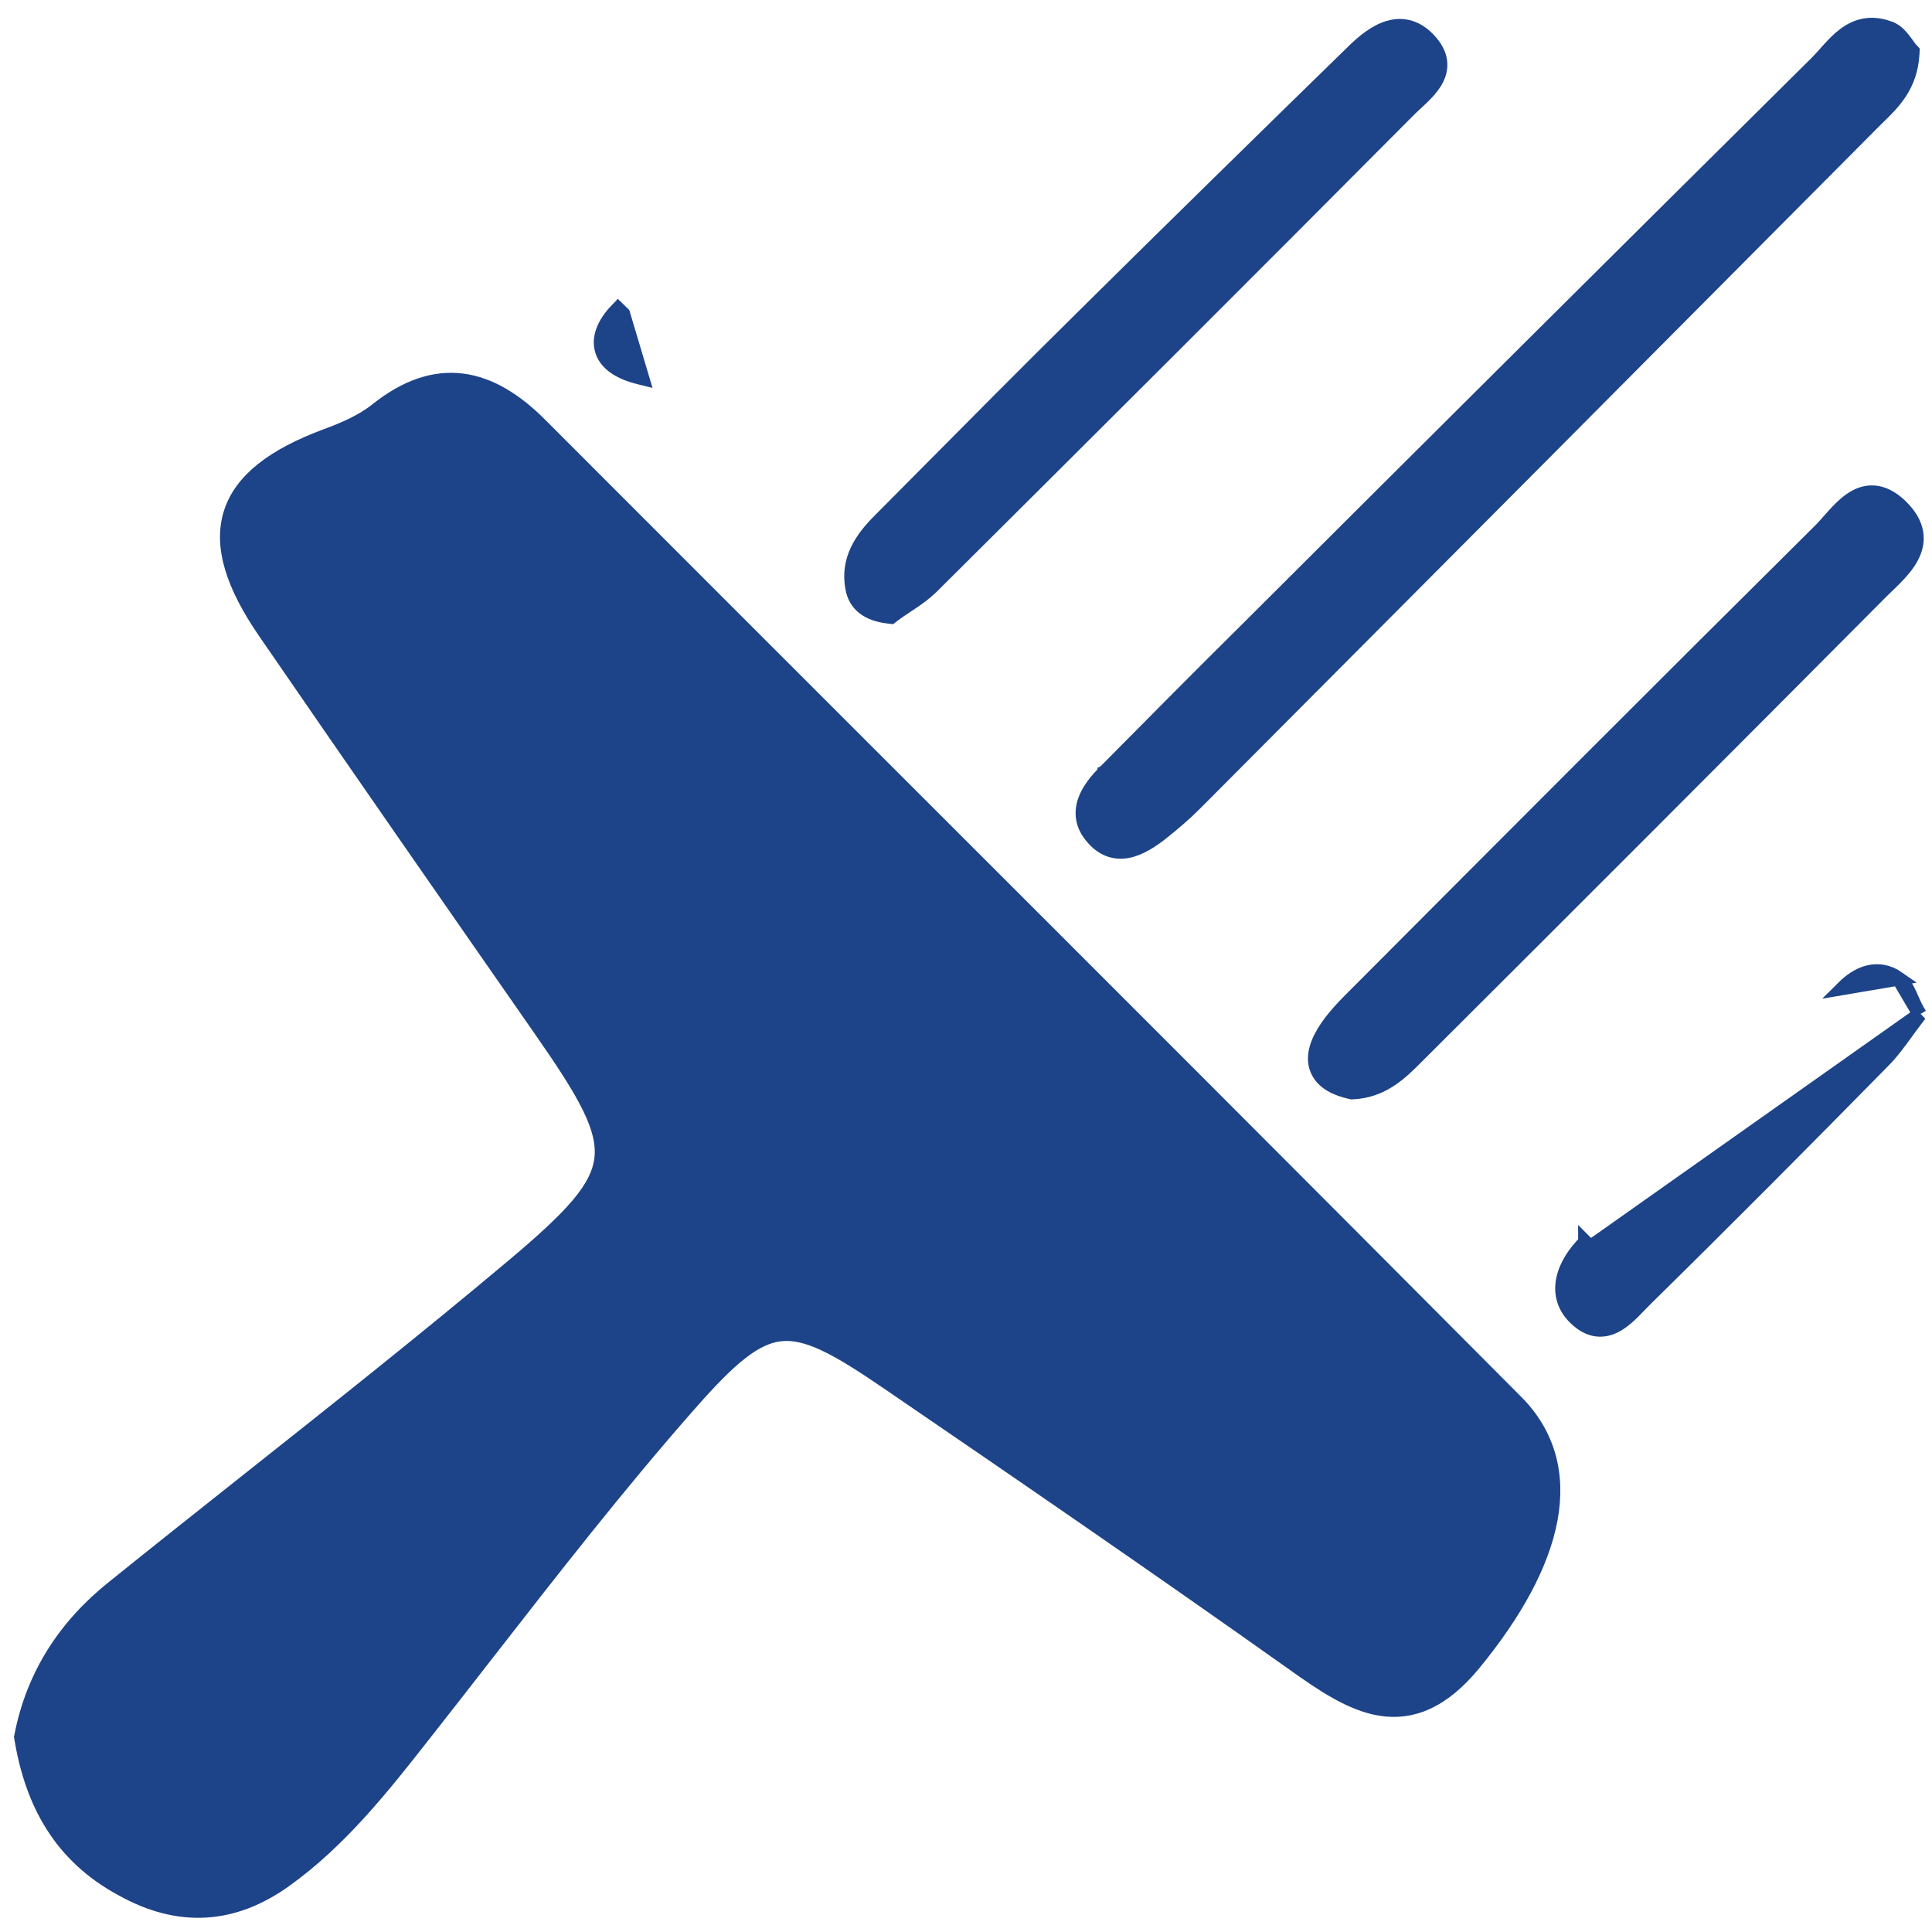 <svg width="68" height="68" viewBox="0 0 68 68" fill="none" xmlns="http://www.w3.org/2000/svg">
<path d="M22.789 36.422L22.789 36.422C24 38.184 24.644 39.448 24.558 40.703C24.471 41.958 23.659 43.134 22.192 44.737L22.191 44.738C20.122 46.977 17.761 48.848 15.405 50.717C15.288 50.81 15.171 50.903 15.054 50.995L15.054 50.996C14.072 51.772 13.07 52.511 12.073 53.247C9.716 54.987 7.383 56.708 5.385 58.862L5.384 58.863C4.738 59.556 4.3 60.286 4.195 60.998C4.092 61.692 4.3 62.404 5.023 63.098L5.024 63.099C5.712 63.764 6.457 64.008 7.18 63.942C7.91 63.875 8.649 63.487 9.306 62.83C9.943 62.193 10.519 61.499 11.089 60.785C11.229 60.61 11.368 60.434 11.509 60.257C11.937 59.715 12.37 59.169 12.824 58.641C14.138 57.116 15.333 55.496 16.535 53.866C16.963 53.286 17.392 52.704 17.828 52.125C19.482 49.927 21.224 47.777 23.345 45.93C24.909 44.566 26.157 43.809 27.468 43.726C28.779 43.642 30.09 44.237 31.767 45.401M22.789 36.422L45.42 54.756M22.789 36.422C20.279 32.776 17.797 29.117 15.527 25.772C14.864 24.794 14.218 23.844 13.596 22.928M22.789 36.422L13.596 22.928M31.767 45.401C31.767 45.401 31.767 45.401 31.768 45.401L31.625 45.607L31.767 45.401C31.767 45.401 31.767 45.401 31.767 45.401ZM31.767 45.401C32.94 46.207 34.118 47.006 35.296 47.804L35.298 47.806C36.475 48.604 37.654 49.403 38.828 50.21L38.828 50.21C40.708 51.504 42.584 52.798 44.298 53.982C44.681 54.246 45.055 54.505 45.42 54.756M45.42 54.756L13.596 22.928M45.42 54.756L13.596 22.928M49.772 50.097L49.772 50.097C39.18 39.488 28.589 28.895 17.981 18.302L17.981 18.302C17.471 17.792 16.968 17.305 16.435 16.866C16.132 16.625 15.879 16.584 15.658 16.637C15.421 16.693 15.176 16.869 14.928 17.155L14.926 17.157C14.704 17.407 14.645 17.615 14.664 17.796C14.684 17.986 14.796 18.197 15.017 18.433L15.018 18.434C15.197 18.628 15.375 18.821 15.551 19.014C15.993 19.497 16.432 19.976 16.897 20.441L16.897 20.441L37.601 41.244C41.34 44.999 45.077 48.753 48.846 52.474C48.846 52.475 48.846 52.475 48.847 52.475L49.772 50.097ZM49.772 50.097C49.927 50.252 50.09 50.402 50.247 50.547M49.772 50.097L50.247 50.547M50.247 50.547C50.277 50.574 50.306 50.601 50.336 50.629M50.247 50.547L50.336 50.629M50.336 50.629C50.523 50.801 50.7 50.968 50.862 51.143M50.336 50.629L50.862 51.143M50.862 51.143C51.177 51.484 51.418 51.842 51.52 52.28M50.862 51.143L51.52 52.28M51.52 52.28C51.511 52.791 51.248 53.112 50.845 53.348L51.52 52.28ZM0.755 61.089L0.746 61.133L0.753 61.178C1.13 63.469 2.138 65.337 4.315 66.501C5.299 67.047 6.271 67.298 7.233 67.243C8.195 67.188 9.126 66.827 10.028 66.182L10.028 66.182C11.979 64.784 13.453 62.917 14.904 61.068C15.634 60.14 16.36 59.208 17.085 58.276C19.426 55.269 21.765 52.264 24.272 49.415L24.273 49.415C24.99 48.598 25.57 48.002 26.09 47.599C26.608 47.198 27.051 46.999 27.495 46.956C27.942 46.913 28.422 47.023 29.02 47.303C29.62 47.584 30.319 48.027 31.197 48.626C35.989 51.901 40.78 55.191 45.507 58.545C46.526 59.272 47.545 59.975 48.594 60.142C49.129 60.227 49.672 60.173 50.224 59.921C50.772 59.671 51.316 59.231 51.867 58.564L51.868 58.563C53.343 56.766 54.282 55.042 54.572 53.475C54.865 51.895 54.496 50.48 53.37 49.345L53.369 49.345C46.1 42.034 38.804 34.742 31.507 27.449C27.339 23.282 23.17 19.115 19.006 14.945L19.006 14.945C18.147 14.086 17.244 13.521 16.272 13.397C15.293 13.273 14.293 13.602 13.257 14.431C12.747 14.836 12.108 15.112 11.458 15.35L11.456 15.351C9.643 16.028 8.486 16.888 8.118 18.062C7.75 19.237 8.205 20.617 9.325 22.245C12.551 26.941 15.809 31.621 19.066 36.3L19.071 36.307C19.83 37.398 20.389 38.25 20.742 38.972C21.095 39.691 21.23 40.256 21.17 40.775C21.111 41.294 20.854 41.806 20.341 42.413C19.826 43.022 19.071 43.706 18.045 44.569C15.028 47.104 11.945 49.548 8.858 51.995C7.239 53.278 5.619 54.562 4.007 55.861C2.32 57.204 1.183 58.916 0.755 61.089Z" fill="#1D4389" stroke="#1D4389" stroke-width="0.5"/>
<path d="M67.308 1.906L67.314 1.801L67.244 1.724C67.215 1.692 67.181 1.645 67.132 1.578L67.121 1.562C67.078 1.502 67.027 1.431 66.972 1.363C66.859 1.224 66.691 1.046 66.463 0.982C66.149 0.871 65.862 0.851 65.598 0.904C65.334 0.956 65.108 1.078 64.911 1.227C64.716 1.374 64.544 1.553 64.388 1.724C64.337 1.78 64.289 1.834 64.242 1.886C64.139 2.001 64.043 2.109 63.943 2.21C57.233 8.857 50.523 15.535 43.83 22.214C42.168 23.86 40.523 25.521 38.879 27.182L38.877 27.183C38.877 27.183 38.877 27.184 38.876 27.184C38.606 27.455 38.326 27.79 38.191 28.164C38.05 28.557 38.071 28.988 38.393 29.399C38.578 29.638 38.783 29.801 39.009 29.892C39.236 29.982 39.466 29.992 39.687 29.951C40.114 29.871 40.523 29.597 40.867 29.332L40.867 29.332L40.871 29.329C41.273 29.008 41.681 28.665 42.042 28.304L42.042 28.303L42.1 28.245C50.053 20.26 58.005 12.275 65.942 4.289C65.996 4.235 66.052 4.18 66.109 4.124C66.637 3.61 67.245 3.017 67.308 1.906Z" fill="#1D4389" stroke="#1D4389" stroke-width="0.5"/>
<path d="M47.549 38.438L47.581 38.444L47.613 38.443C48.669 38.391 49.303 37.756 49.858 37.2C49.873 37.185 49.888 37.17 49.902 37.156C55.318 31.755 60.718 26.354 66.102 20.938L66.103 20.936C66.192 20.845 66.289 20.752 66.391 20.654L66.396 20.649C66.499 20.55 66.607 20.447 66.711 20.34C66.918 20.129 67.124 19.894 67.266 19.636C67.41 19.375 67.496 19.078 67.443 18.753C67.39 18.429 67.206 18.113 66.881 17.801L66.881 17.801L66.879 17.799C66.572 17.509 66.265 17.357 65.955 17.337C65.645 17.317 65.375 17.43 65.146 17.587C64.92 17.743 64.717 17.953 64.538 18.151C64.48 18.215 64.425 18.278 64.372 18.338C64.255 18.471 64.148 18.592 64.041 18.697L64.039 18.698C58.61 24.081 53.229 29.479 47.832 34.892L47.823 34.901C47.823 34.901 47.823 34.901 47.823 34.901C47.793 34.931 47.763 34.961 47.733 34.991C47.332 35.391 46.888 35.834 46.587 36.34C46.281 36.851 46.19 37.33 46.399 37.728C46.601 38.114 47.038 38.329 47.549 38.438Z" fill="#1D4389" stroke="#1D4389" stroke-width="0.5"/>
<path d="M31.26 21.697L31.362 21.709L31.443 21.646C31.562 21.555 31.701 21.462 31.859 21.358C31.923 21.316 31.99 21.272 32.06 21.224C32.295 21.067 32.549 20.885 32.773 20.67L32.773 20.67L32.776 20.667C38.4 15.075 44.008 9.482 49.599 3.858C49.676 3.781 49.75 3.713 49.83 3.639C49.897 3.577 49.967 3.512 50.046 3.436C50.203 3.284 50.366 3.112 50.488 2.921C50.611 2.728 50.701 2.503 50.692 2.248C50.683 1.991 50.575 1.738 50.364 1.49C50.141 1.227 49.898 1.057 49.639 0.974C49.378 0.891 49.121 0.904 48.879 0.975C48.41 1.111 47.98 1.47 47.634 1.809C44.439 4.925 41.243 8.057 38.063 11.205C36.147 13.097 34.26 14.999 32.373 16.902C31.9 17.378 31.427 17.855 30.953 18.332C30.348 18.937 29.806 19.69 30.006 20.712C30.055 20.978 30.179 21.211 30.401 21.385C30.617 21.555 30.906 21.654 31.26 21.697Z" fill="#1D4389" stroke="#1D4389" stroke-width="0.5"/>
<path d="M22.524 13.287L22.602 13.306L21.928 11.047L21.749 10.872C21.749 10.872 21.749 10.872 21.749 10.872C21.343 11.287 21.064 11.783 21.173 12.268C21.285 12.768 21.771 13.105 22.524 13.287Z" fill="#1D4389" stroke="#1D4389" stroke-width="0.5"/>
<path d="M67.567 35.704L67.465 35.837C67.338 36.001 67.218 36.166 67.1 36.329C66.833 36.695 66.576 37.049 66.278 37.346C63.514 40.159 60.733 42.956 57.92 45.721L57.919 45.722C57.855 45.785 57.788 45.854 57.716 45.928L57.699 45.947C57.633 46.015 57.564 46.087 57.492 46.159C57.338 46.312 57.163 46.472 56.971 46.592C56.778 46.712 56.553 46.802 56.302 46.797C56.047 46.792 55.797 46.69 55.555 46.485C55.041 46.055 54.914 45.524 55.025 45.013C55.13 44.523 55.449 44.066 55.795 43.721C55.795 43.721 55.795 43.72 55.795 43.72L55.972 43.897L67.567 35.704ZM67.567 35.704L67.483 35.559M67.567 35.704L67.483 35.559M67.483 35.559C67.41 35.435 67.356 35.31 67.297 35.177C67.272 35.118 67.245 35.057 67.216 34.994C67.129 34.807 67.016 34.592 66.827 34.447L66.828 34.447M67.483 35.559L66.828 34.447M66.828 34.447L66.819 34.441M66.828 34.447L66.819 34.441M66.819 34.441C66.465 34.193 66.099 34.138 65.751 34.226C65.416 34.311 65.119 34.524 64.87 34.772L66.819 34.441Z" fill="#1D4389" stroke="#1D4389" stroke-width="0.5"/>
</svg>
